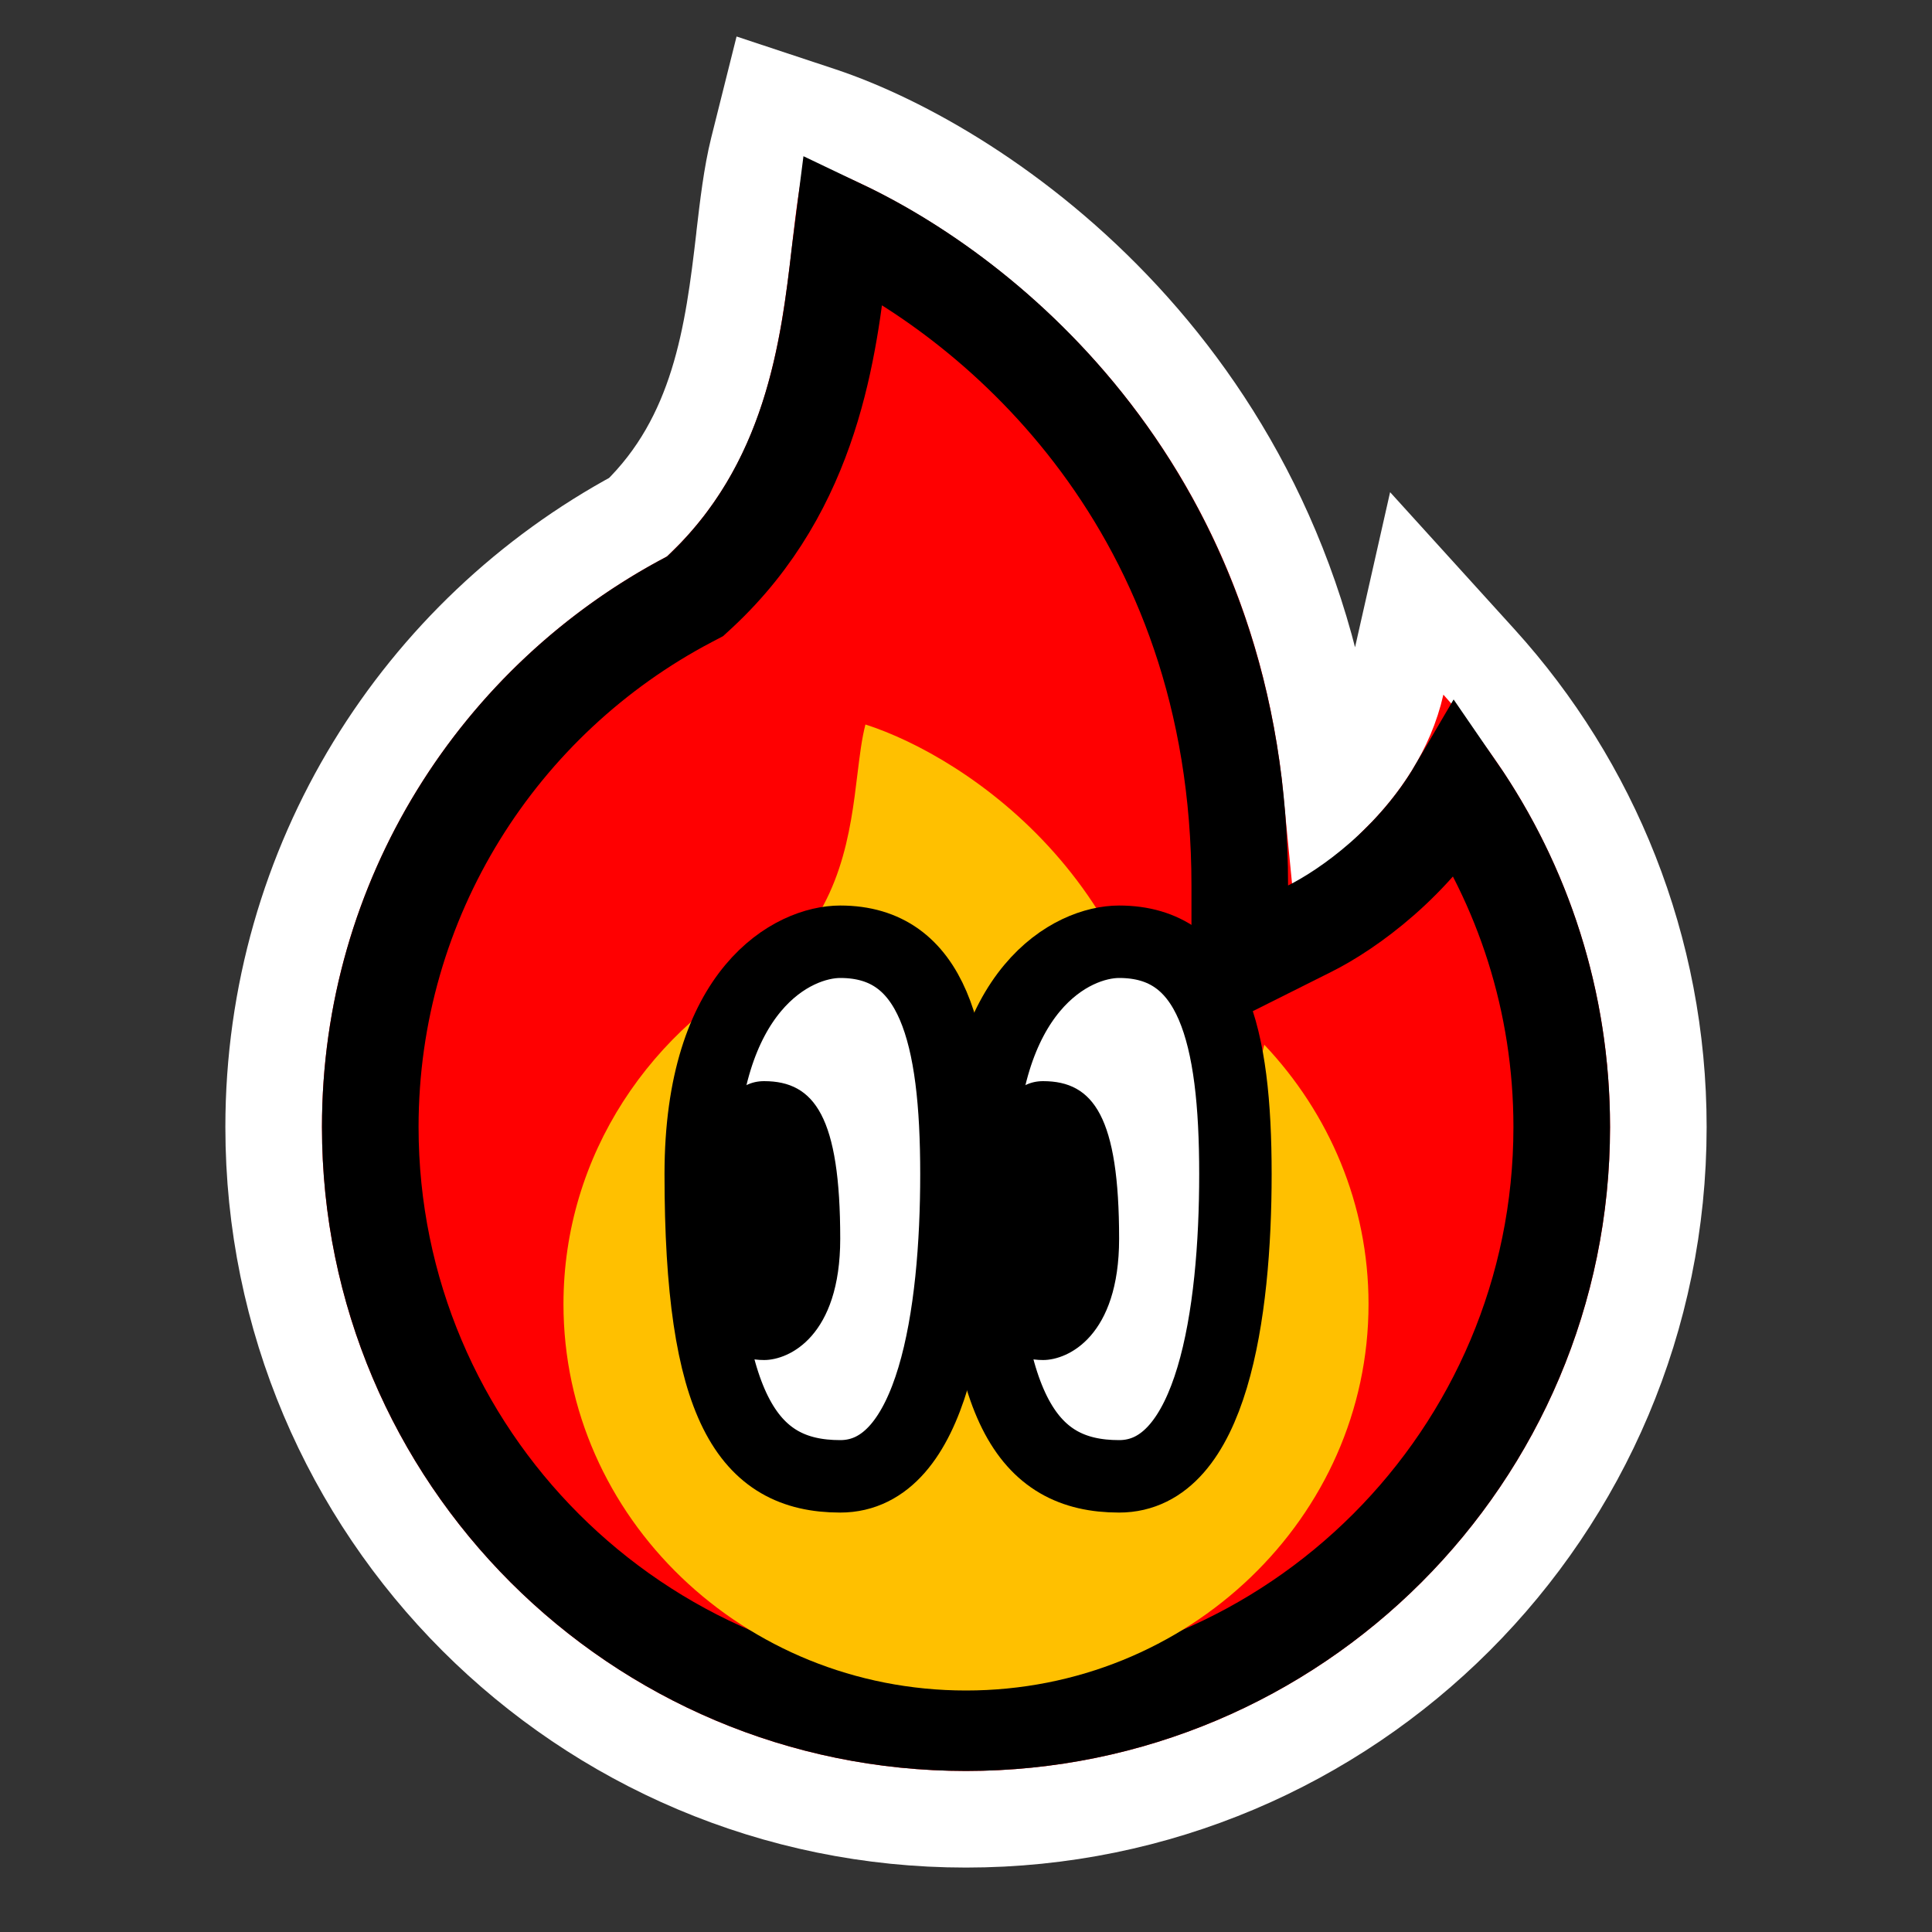 <svg width="20" height="20" viewBox="0 0 20 20" fill="none" xmlns="http://www.w3.org/2000/svg">
<rect x="0" y="0" width="20" height="20" fill="#333333" stroke="none"/>
<path d="M13.788 8.216C13.372 3.908 10.176 1.754 8.492 1.192L7.979 1.022L7.848 1.545C7.78 1.818 7.743 2.138 7.707 2.445L7.705 2.467C7.59 3.458 7.45 4.534 6.608 5.352C4.362 6.561 2.833 8.935 2.833 11.667C2.833 15.625 6.042 18.833 10 18.833C13.958 18.833 17.167 15.625 17.167 11.667C17.167 9.815 16.464 8.127 15.312 6.855L14.666 6.143L14.454 7.081C14.35 7.54 14.079 7.926 13.788 8.216Z" fill="#FF0001" stroke="white"/>
<path d="M7.136 6.204L7.195 6.173L7.245 6.127C8.413 5.037 8.58 3.596 8.693 2.622C8.695 2.609 8.697 2.596 8.698 2.582C8.707 2.506 8.715 2.434 8.724 2.365C10.347 3.139 12.834 5.254 12.834 9.167V9.976L13.557 9.614C13.966 9.41 14.644 8.92 15.082 8.172C15.766 9.165 16.167 10.369 16.167 11.667C16.167 15.072 13.406 17.833 10 17.833C6.594 17.833 3.833 15.072 3.833 11.667C3.833 9.296 5.172 7.236 7.136 6.204Z" fill="#FF0001" stroke="black"/>
<path d="M8.065 9.957C6.738 10.626 5.833 11.961 5.833 13.5C5.833 15.709 7.699 17.5 10 17.5C12.301 17.5 14.167 15.709 14.167 13.5C14.167 12.466 13.759 11.525 13.088 10.815C12.941 11.44 12.383 11.856 12.084 12C12.084 9.2 10 7.833 8.959 7.5C8.921 7.645 8.9 7.82 8.876 8.015C8.804 8.61 8.711 9.378 8.065 9.957Z" fill="#FFC000"/>
<path d="M10.142 12.155C10.142 10.23 11.104 9.749 11.585 9.749C12.548 9.749 12.789 10.711 12.789 12.155C12.789 13.598 12.548 15.283 11.585 15.283C10.623 15.283 10.142 14.561 10.142 12.155Z" fill="white" stroke="black" stroke-width="0.75" stroke-linecap="round" stroke-linejoin="round"/>
<path d="M11.585 12.824C11.585 13.828 11.06 14.079 10.798 14.079C10.273 14.079 10.142 13.577 10.142 12.824C10.142 12.07 10.273 11.192 10.798 11.192C11.323 11.192 11.585 11.568 11.585 12.824Z" fill="black"/>
<path d="M7.254 12.155C7.254 10.23 8.216 9.749 8.698 9.749C9.66 9.749 9.901 10.711 9.901 12.155C9.901 13.598 9.66 15.283 8.698 15.283C7.735 15.283 7.254 14.561 7.254 12.155Z" fill="white" stroke="black" stroke-width="0.75" stroke-linecap="round" stroke-linejoin="round"/>
<path d="M8.698 12.824C8.698 13.828 8.173 14.079 7.91 14.079C7.385 14.079 7.254 13.577 7.254 12.824C7.254 12.07 7.385 11.192 7.91 11.192C8.435 11.192 8.698 11.568 8.698 12.824Z" fill="black"/>
</svg>
